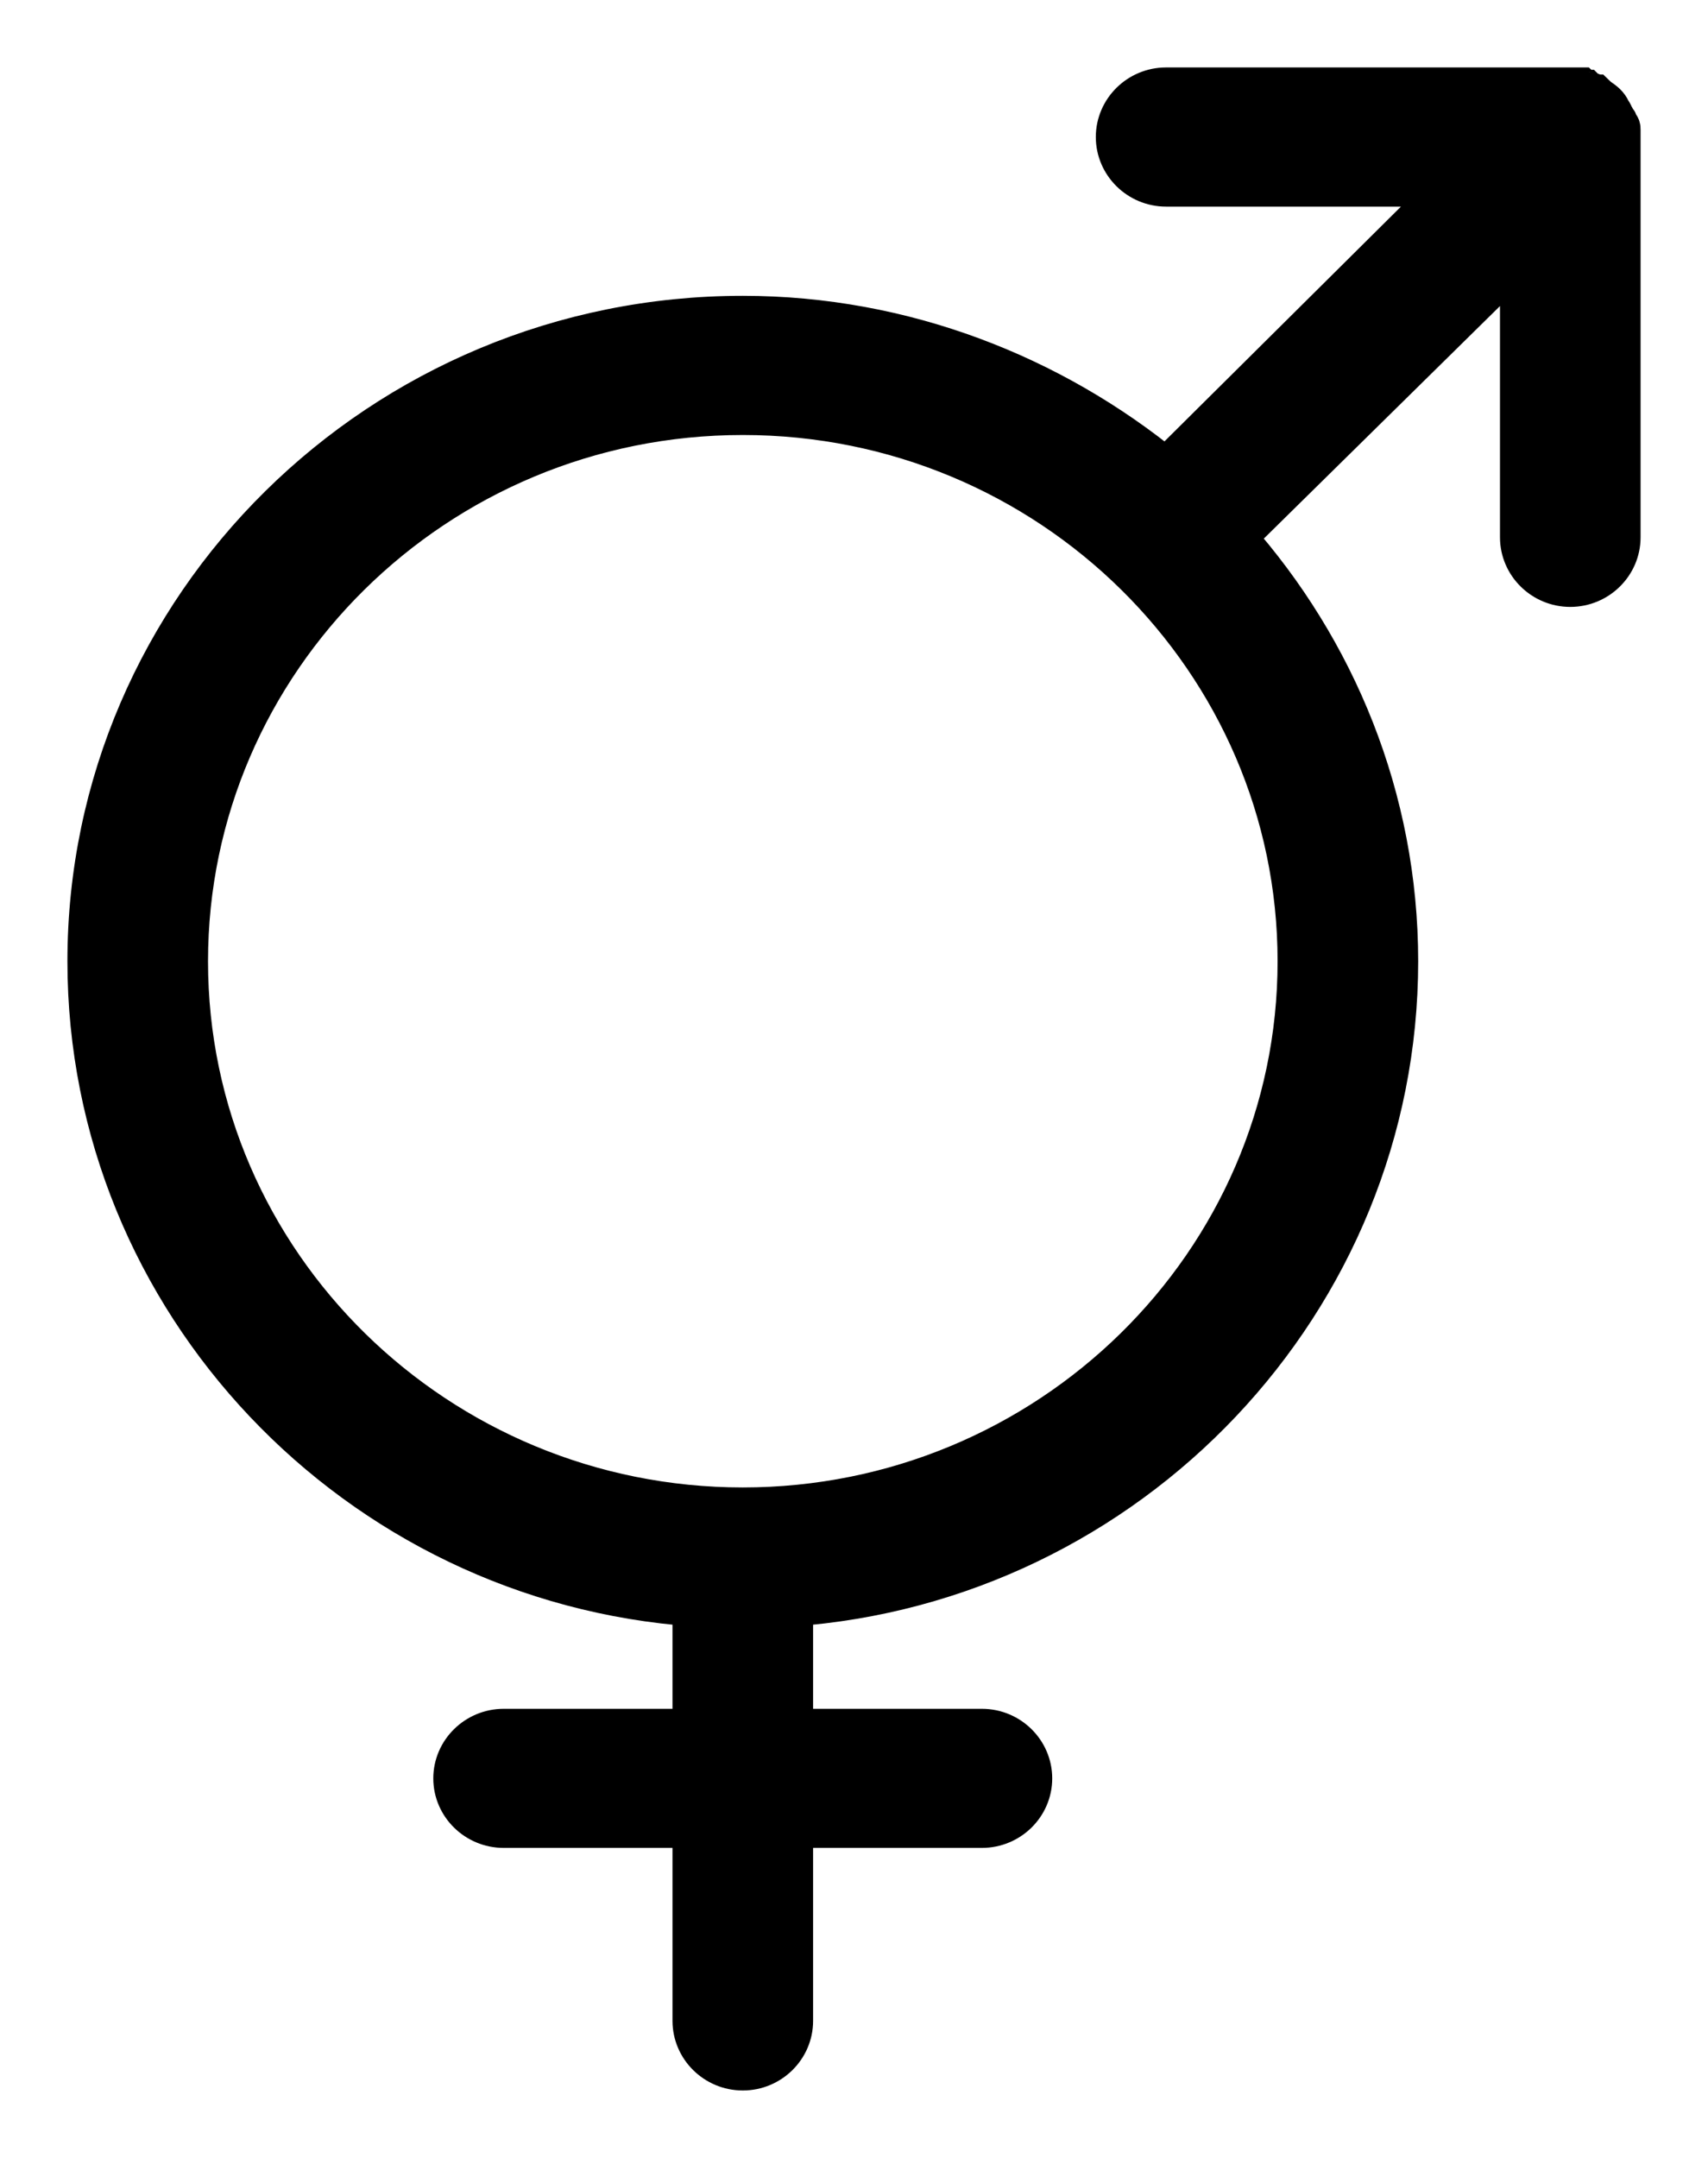 <svg width="19" height="24" viewBox="0 0 19 24" fill="none" xmlns="http://www.w3.org/2000/svg">
<path d="M7.731 17.84V19.255H5.603C5.31 19.255 5.07 19.491 5.07 19.779C5.07 20.067 5.31 20.302 5.603 20.302H7.731V22.476C7.731 22.764 7.97 23 8.263 23C8.556 23 8.795 22.764 8.795 22.476V20.302H10.923C11.216 20.302 11.455 20.067 11.455 19.779C11.455 19.491 11.216 19.255 10.923 19.255H8.795V17.84C12.546 17.579 15.526 14.462 15.526 10.691C15.526 8.883 14.834 7.233 13.717 5.976L16.936 2.807V5.976C16.936 6.264 17.175 6.5 17.468 6.5C17.761 6.5 18 6.264 18 5.976V1.55C18 1.524 18 1.471 18 1.445C18 1.419 18 1.419 17.973 1.393C17.973 1.367 17.973 1.367 17.947 1.34C17.947 1.314 17.92 1.314 17.92 1.288C17.92 1.262 17.894 1.262 17.894 1.236C17.867 1.183 17.84 1.157 17.761 1.105L17.734 1.079C17.707 1.079 17.707 1.052 17.681 1.052C17.654 1.052 17.654 1.052 17.628 1.026C17.601 1.026 17.601 1.026 17.574 1C17.548 1 17.494 1 17.468 1H12.972C12.679 1 12.44 1.236 12.44 1.524C12.44 1.812 12.679 2.048 12.972 2.048H16.191L12.972 5.243C11.695 4.195 10.045 3.54 8.263 3.54C4.246 3.54 1 6.762 1 10.691C1 14.462 3.98 17.579 7.731 17.84ZM8.263 4.588C11.695 4.588 14.462 7.338 14.462 10.691C14.462 14.069 11.668 16.793 8.263 16.793C4.858 16.793 2.064 14.069 2.064 10.691C2.064 7.338 4.831 4.588 8.263 4.588Z" fill="black" stroke="black" stroke-width="0.5"/>
</svg>
